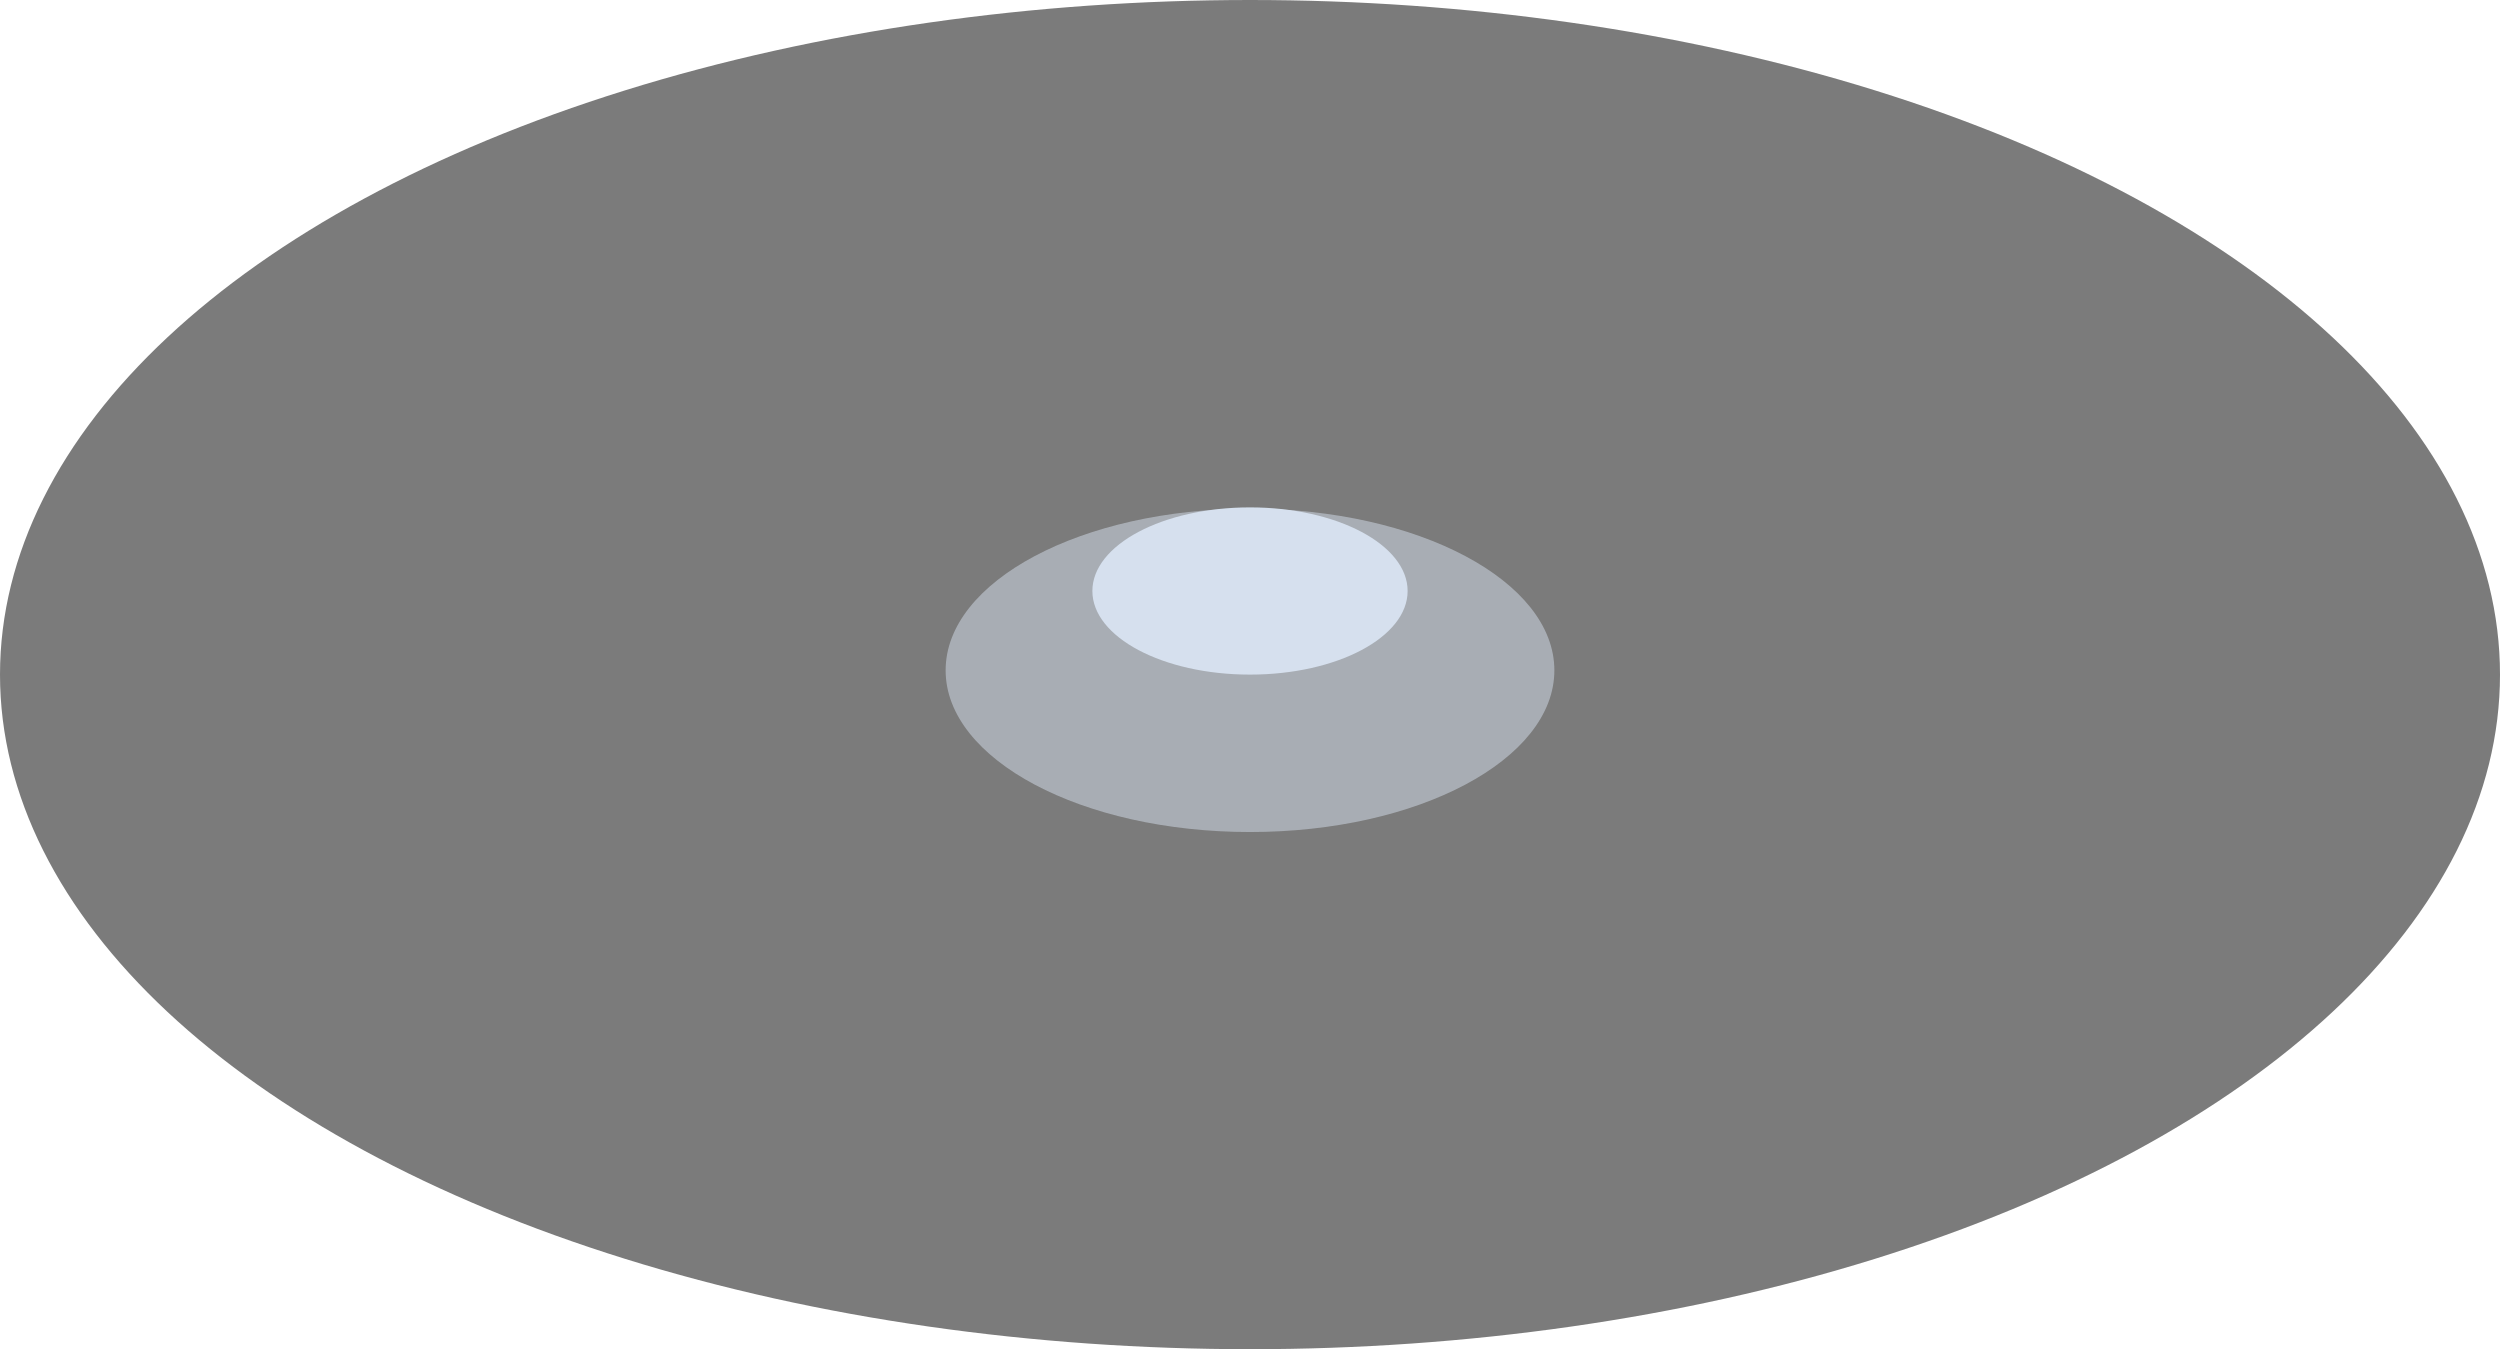 <svg width="63" height="34" viewBox="0 0 63 34" fill="none" xmlns="http://www.w3.org/2000/svg">
  <ellipse cx="31.5" cy="17" rx="31.5" ry="17" fill="#7b7b7b"/>
  <ellipse cx="31.5" cy="14.893" rx="3.972" ry="2.107" fill="#D6E1EF"/>
  <g filter="url(#filter0_i_2_24)">
    <ellipse cx="31.5" cy="14.893" rx="7.67" ry="4.074" fill="#D6E1EF" fill-opacity="0.5"/>
  </g>
  <defs>
    <filter id="filter0_i_2_24" x="23.83" y="10.818" width="15.339" height="10.149" filterUnits="userSpaceOnUse" color-interpolation-filters="sRGB">
      <feFlood flood-opacity="0" result="BackgroundImageFix"/>
      <feBlend mode="normal" in="SourceGraphic" in2="BackgroundImageFix" result="shape"/>
      <feColorMatrix in="SourceAlpha" type="matrix" values="0 0 0 0 0 0 0 0 0 0 0 0 0 0 0 0 0 0 127 0" result="hardAlpha"/>
      <feOffset dy="2"/>
      <feGaussianBlur stdDeviation="1"/>
      <feComposite in2="hardAlpha" operator="arithmetic" k2="-1" k3="1"/>
      <feColorMatrix type="matrix" values="0 0 0 0 0 0 0 0 0 0 0 0 0 0 0 0 0 0 0.25 0"/>
      <feBlend mode="normal" in2="shape" result="effect1_innerShadow_2_24"/>
    </filter>
  </defs>
</svg>